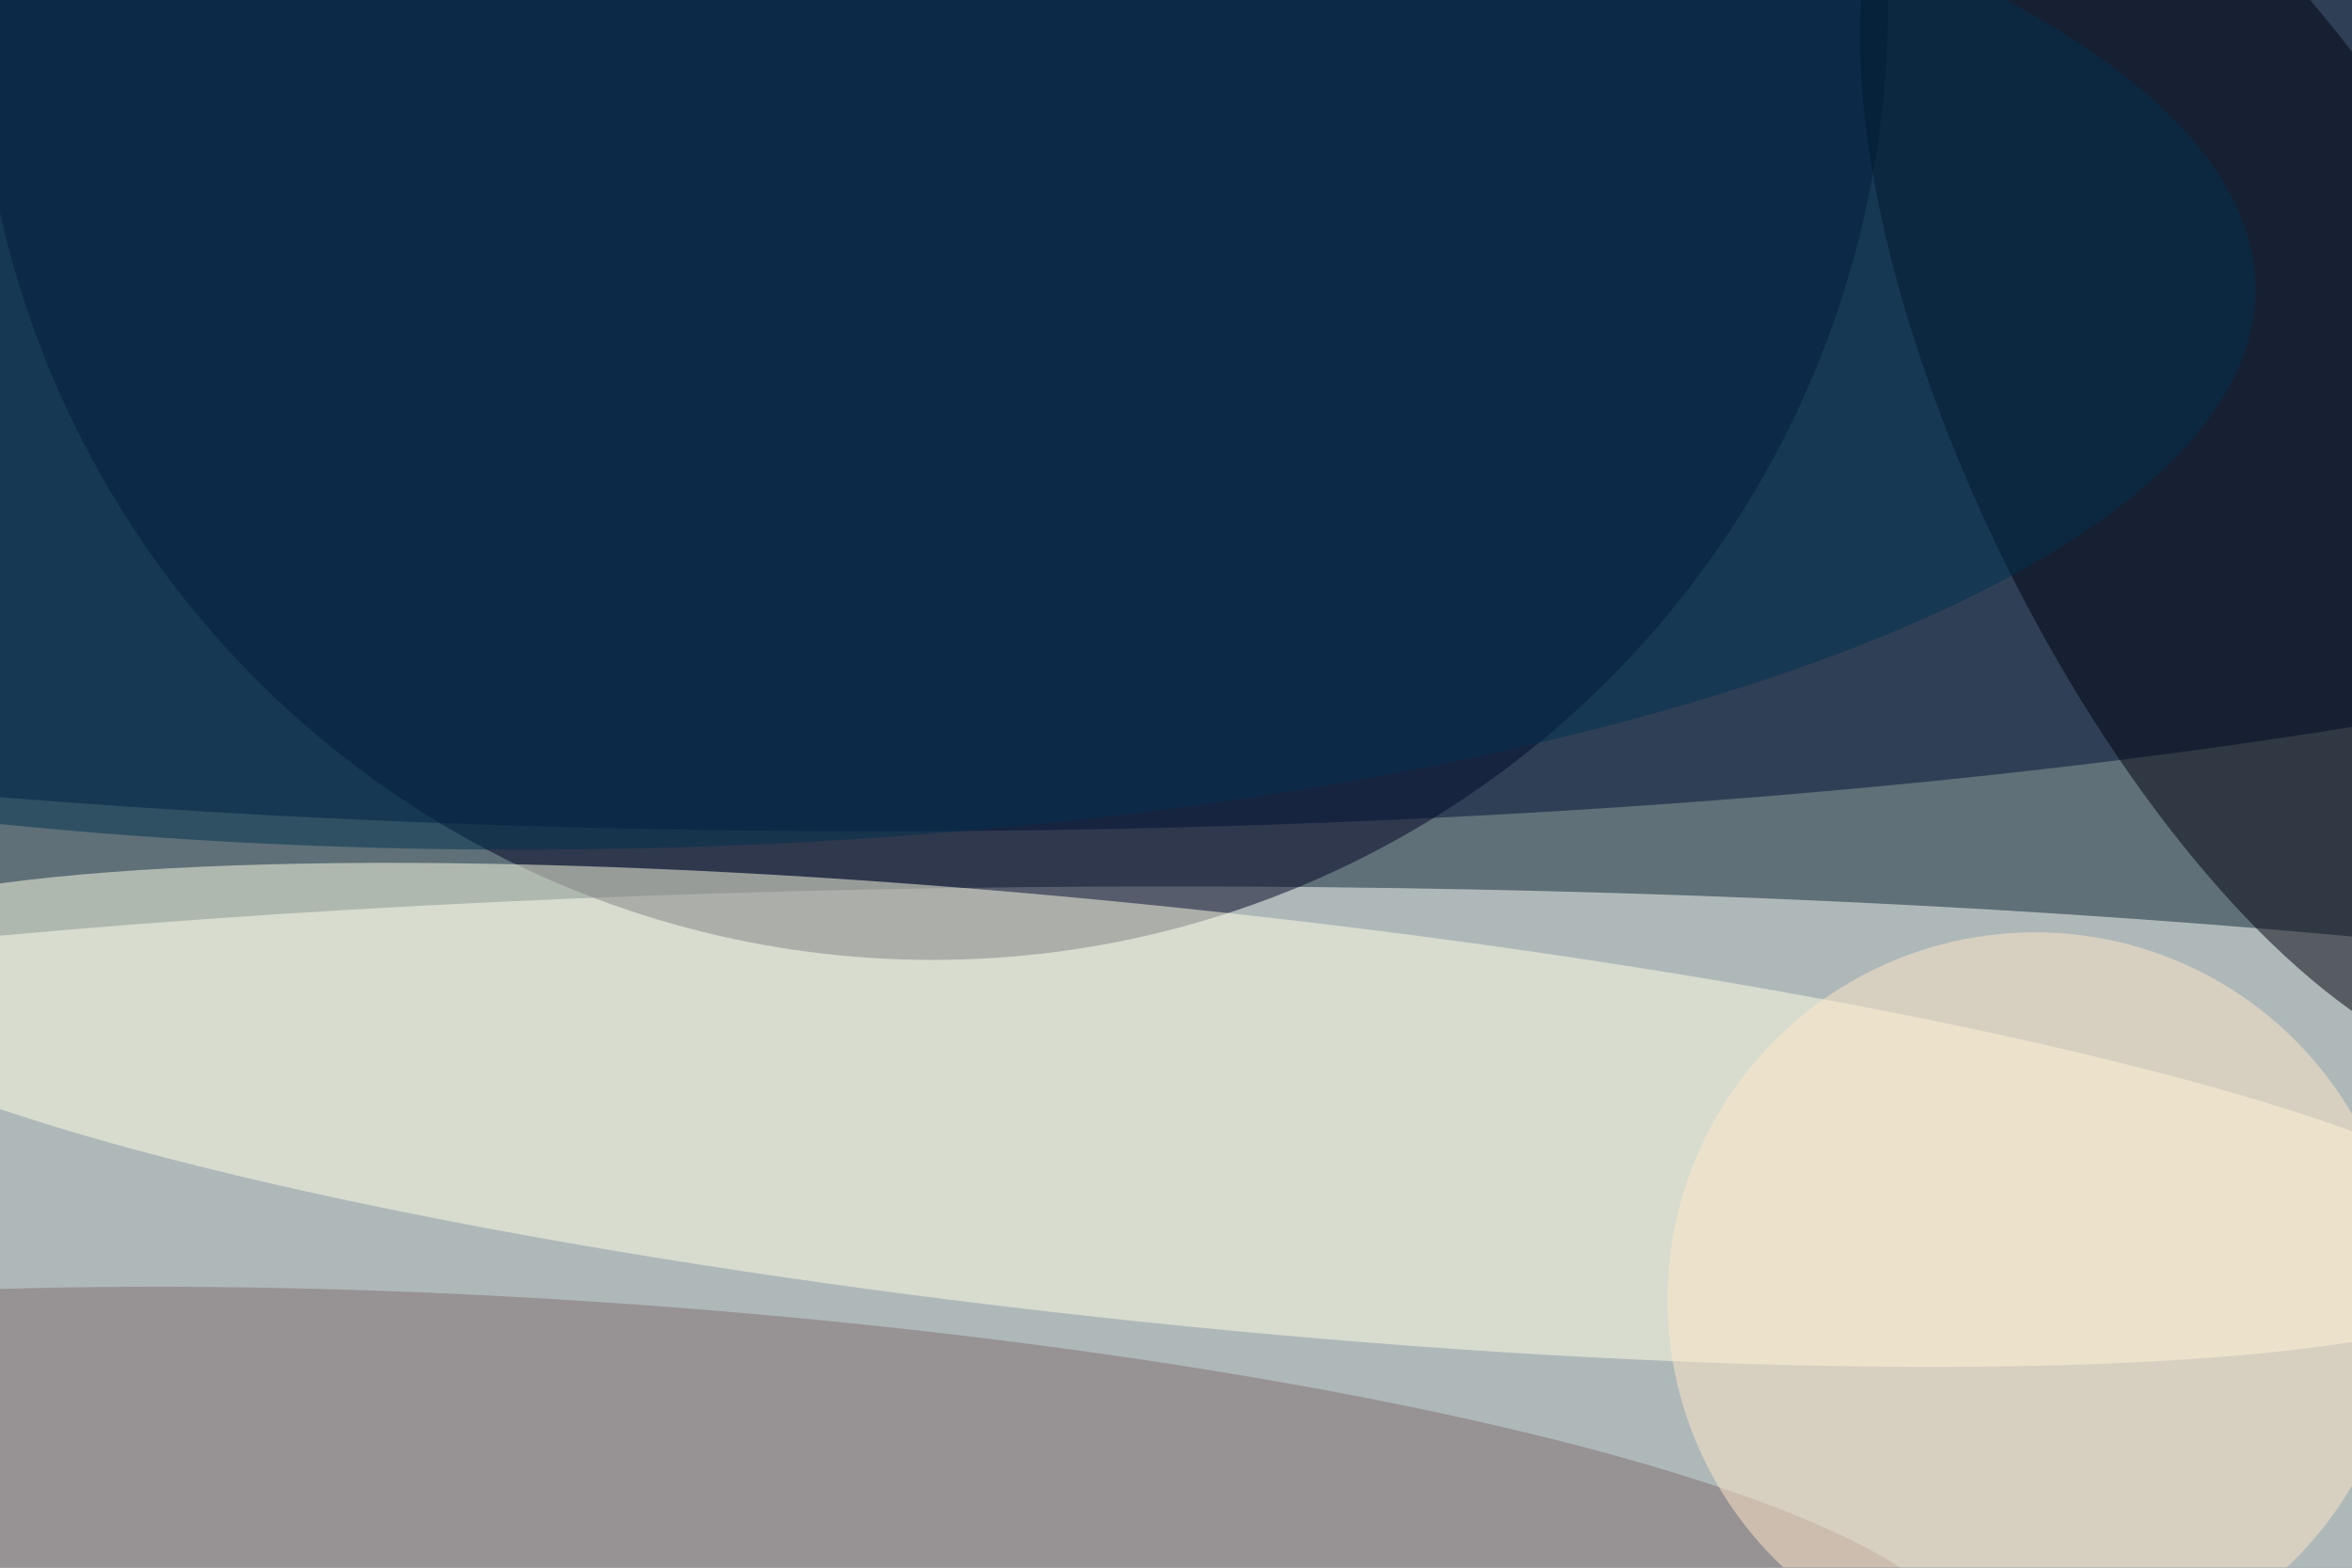<svg xmlns="http://www.w3.org/2000/svg" viewBox="0 0 5277 3518"><filter id="b"><feGaussianBlur stdDeviation="12" /></filter><path d="M0 0h5277v3518H0z" fill="#5f7078" /><g filter="url(#b)" transform="scale(20.613) translate(0.5 0.5)"><ellipse fill="#fffff9" fill-opacity=".502" cx="127" cy="136" rx="255" ry="40" /><ellipse fill="#000023" fill-opacity=".502" cx="101" cy="0" rx="104" ry="104" /><ellipse fill="#001134" fill-opacity=".502" cx="95" cy="39" rx="255" ry="51" /><g transform="translate(125.869 120.873) rotate(275.971) scale(22.621 150.954)"><ellipse fill="#ffffe5" fill-opacity=".502" cx="0" cy="0" rx="1" ry="1" /></g><g transform="translate(245.365 47.143) rotate(243.728) scale(75.701 30.802)"><ellipse fill="#00010e" fill-opacity=".502" cx="0" cy="0" rx="1" ry="1" /></g><g transform="translate(67.419 169) rotate(4.159) scale(146.546 27.5)"><ellipse fill="#806d70" fill-opacity=".502" cx="0" cy="0" rx="1" ry="1" /></g><ellipse fill="#00304e" fill-opacity=".502" cx="56" cy="31" rx="189" ry="61" /><ellipse fill="#ffe7ca" fill-opacity=".502" cx="221" cy="141" rx="40" ry="40" /></g></svg>
